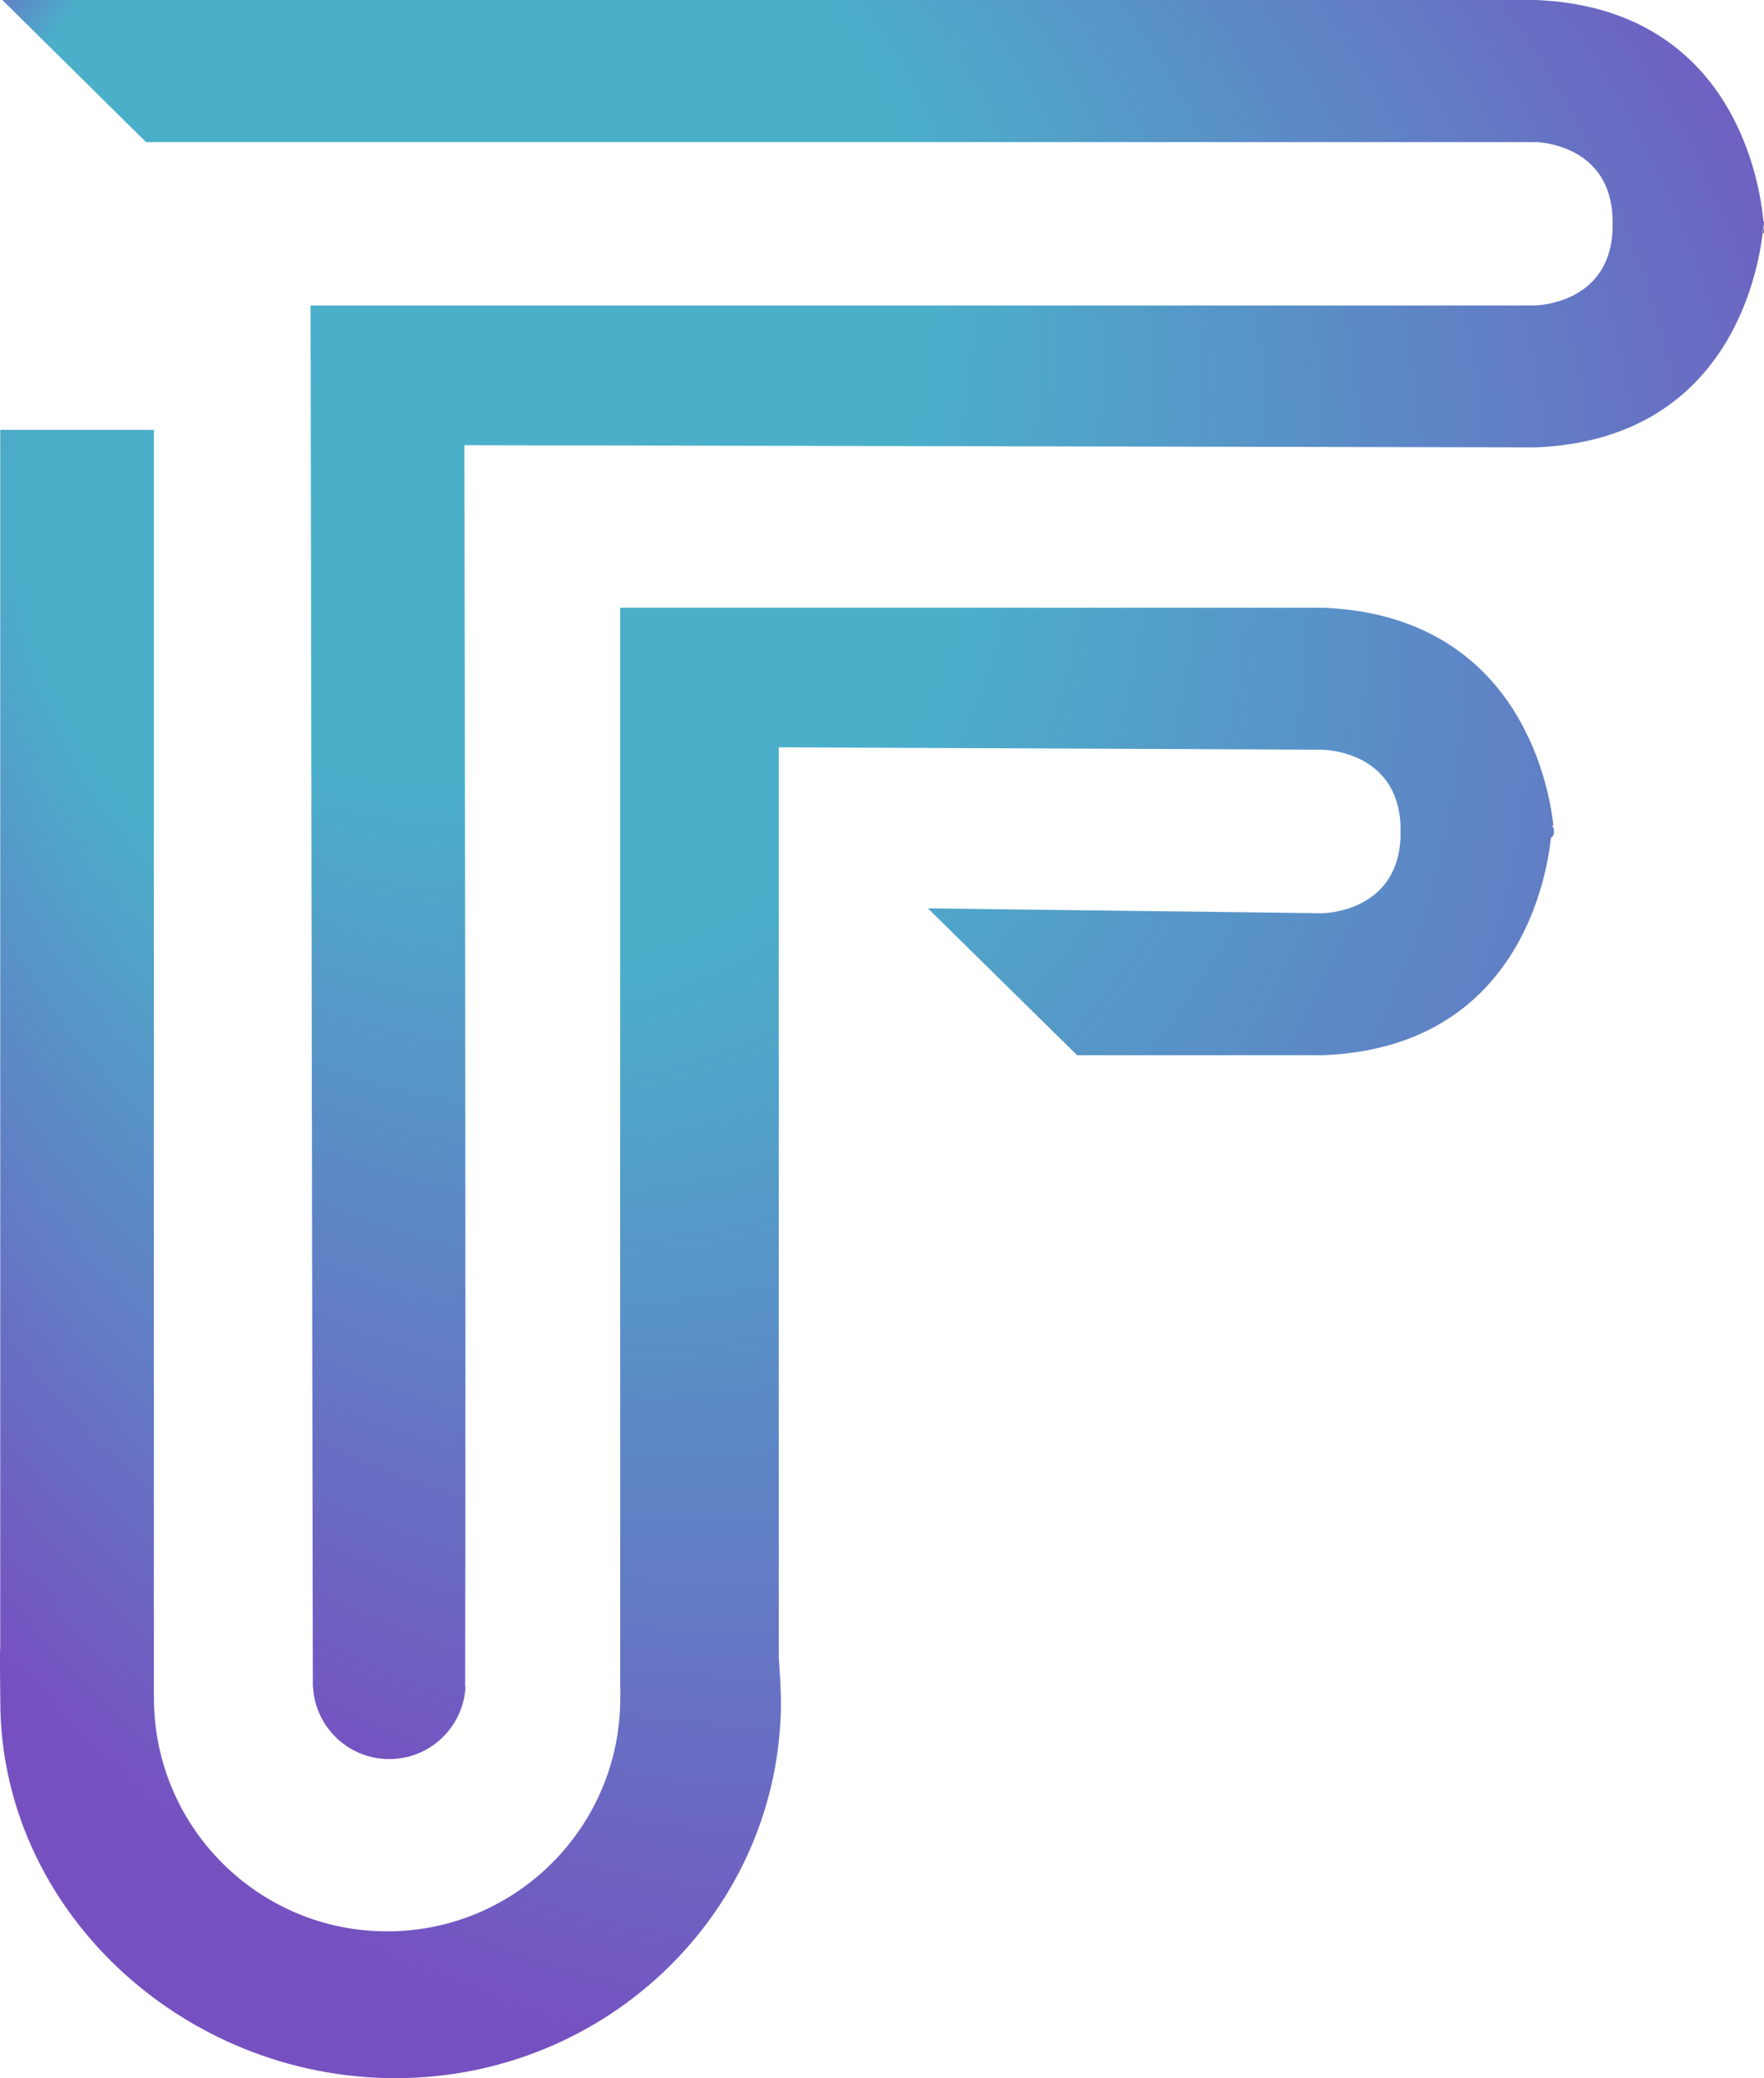 <?xml version="1.0" encoding="UTF-8"?>
<svg id="Layer_4" data-name="Layer 4" xmlns="http://www.w3.org/2000/svg" xmlns:xlink="http://www.w3.org/1999/xlink" viewBox="0 0 583.19 686.82">
  <defs>
    <style>
      .cls-1 {
        clip-path: url(#clippath-1);
      }

      .cls-2 {
        fill: url(#radial-gradient);
      }

      .cls-3 {
        clip-path: url(#clippath);
      }

      .cls-4 {
        fill: url(#radial-gradient-2);
      }

      .cls-5 {
        fill: none;
      }

      .cls-6 {
        fill: #442e60;
      }
    </style>
    <clipPath id="clippath">
      <path class="cls-5" d="M513.57,272.87c-1.62-15.07-12.59-69.27-75.77-72H205.05v357.06h.06c-.02,1.38-.04,2.56-.04,3.28,0,42.57-34.51,77.09-77.08,77.09s-77.09-34.52-77.09-77.09c0-.69-.02-2.03-.05-3.67h.03V142.07H.08v402.31c-.2,2.86,.02,14.9,.02,17.81,0,68.83,60.15,124.63,130.58,124.63s127.52-55.8,127.52-124.63c0-2.91-.52-11.82-.72-14.68V246.98l179.53,.79h.02c.84,.01,25.03,.44,25.99,25.1h-.03c.03,.66,.05,1.3,.05,1.93s-.02,1.27-.05,1.93h.03c-.98,25.09-26.01,25.09-26.01,25.09l-130.23-1.61,49.31,48.52h81.7c63.18-2.74,73.37-56.94,74.99-72h.29s.76-.69,.66-1.93c.1-1.24-.66-1.93-.66-1.93h.49Z"/>
    </clipPath>
    <radialGradient id="radial-gradient" cx="304.27" cy="299.13" fx="69.58" fy="72.74" r="395.48" gradientUnits="userSpaceOnUse">
      <stop offset=".4" stop-color="#4bafca"/>
      <stop offset="1" stop-color="#7650c0"/>
    </radialGradient>
    <clipPath id="clippath-1">
      <path class="cls-5" d="M582.89,72c-1.61-15.06-11.81-69.26-74.98-72H.78L48.26,46.96H507.91v-.02c4.25,.25,24.35,2.63,25.22,25.06h-.03c.03,.66,.05,1.3,.05,1.93s-.02,1.27-.05,1.93h.03c-.97,25.1-26.01,25.1-26.01,25.1H102.67l.76,456.5h.05c.69,13.32,11.71,23.91,25.21,23.91s24.51-10.59,25.21-23.91h-.12c.33-110.06-.25-410.33-.25-410.33l354.38,.73c63.17-2.73,73.37-56.93,74.98-72,.08-.75,.14-1.39,.18-1.93-.04-.54-.1-1.18-.18-1.93Z"/>
    </clipPath>
    <radialGradient id="radial-gradient-2" cx="290.04" cy="236.22" fx="55.35" fy="9.83" r="395.48" gradientUnits="userSpaceOnUse">
      <stop offset=".4" stop-color="#4bafca"/>
      <stop offset="1" stop-color="#7650c0"/>
    </radialGradient>
  </defs>
  <g class="cls-3">
    <rect class="cls-2" x="-82.35" y="-96.42" width="786.41" height="795.48"/>
  </g>
  <g>
    <path class="cls-6" d="M583.19,73.17s-.02,.69-.12,1.93c-.04-.54-.1-1.18-.18-1.93h.3Z"/>
    <path class="cls-6" d="M583.19,77.03h-.3c.08-.75,.14-1.39,.18-1.93,.1,1.24,.12,1.93,.12,1.93Z"/>
  </g>
  <g class="cls-1">
    <rect class="cls-4" x="-96.58" y="-159.33" width="786.41" height="795.48"/>
  </g>
</svg>
